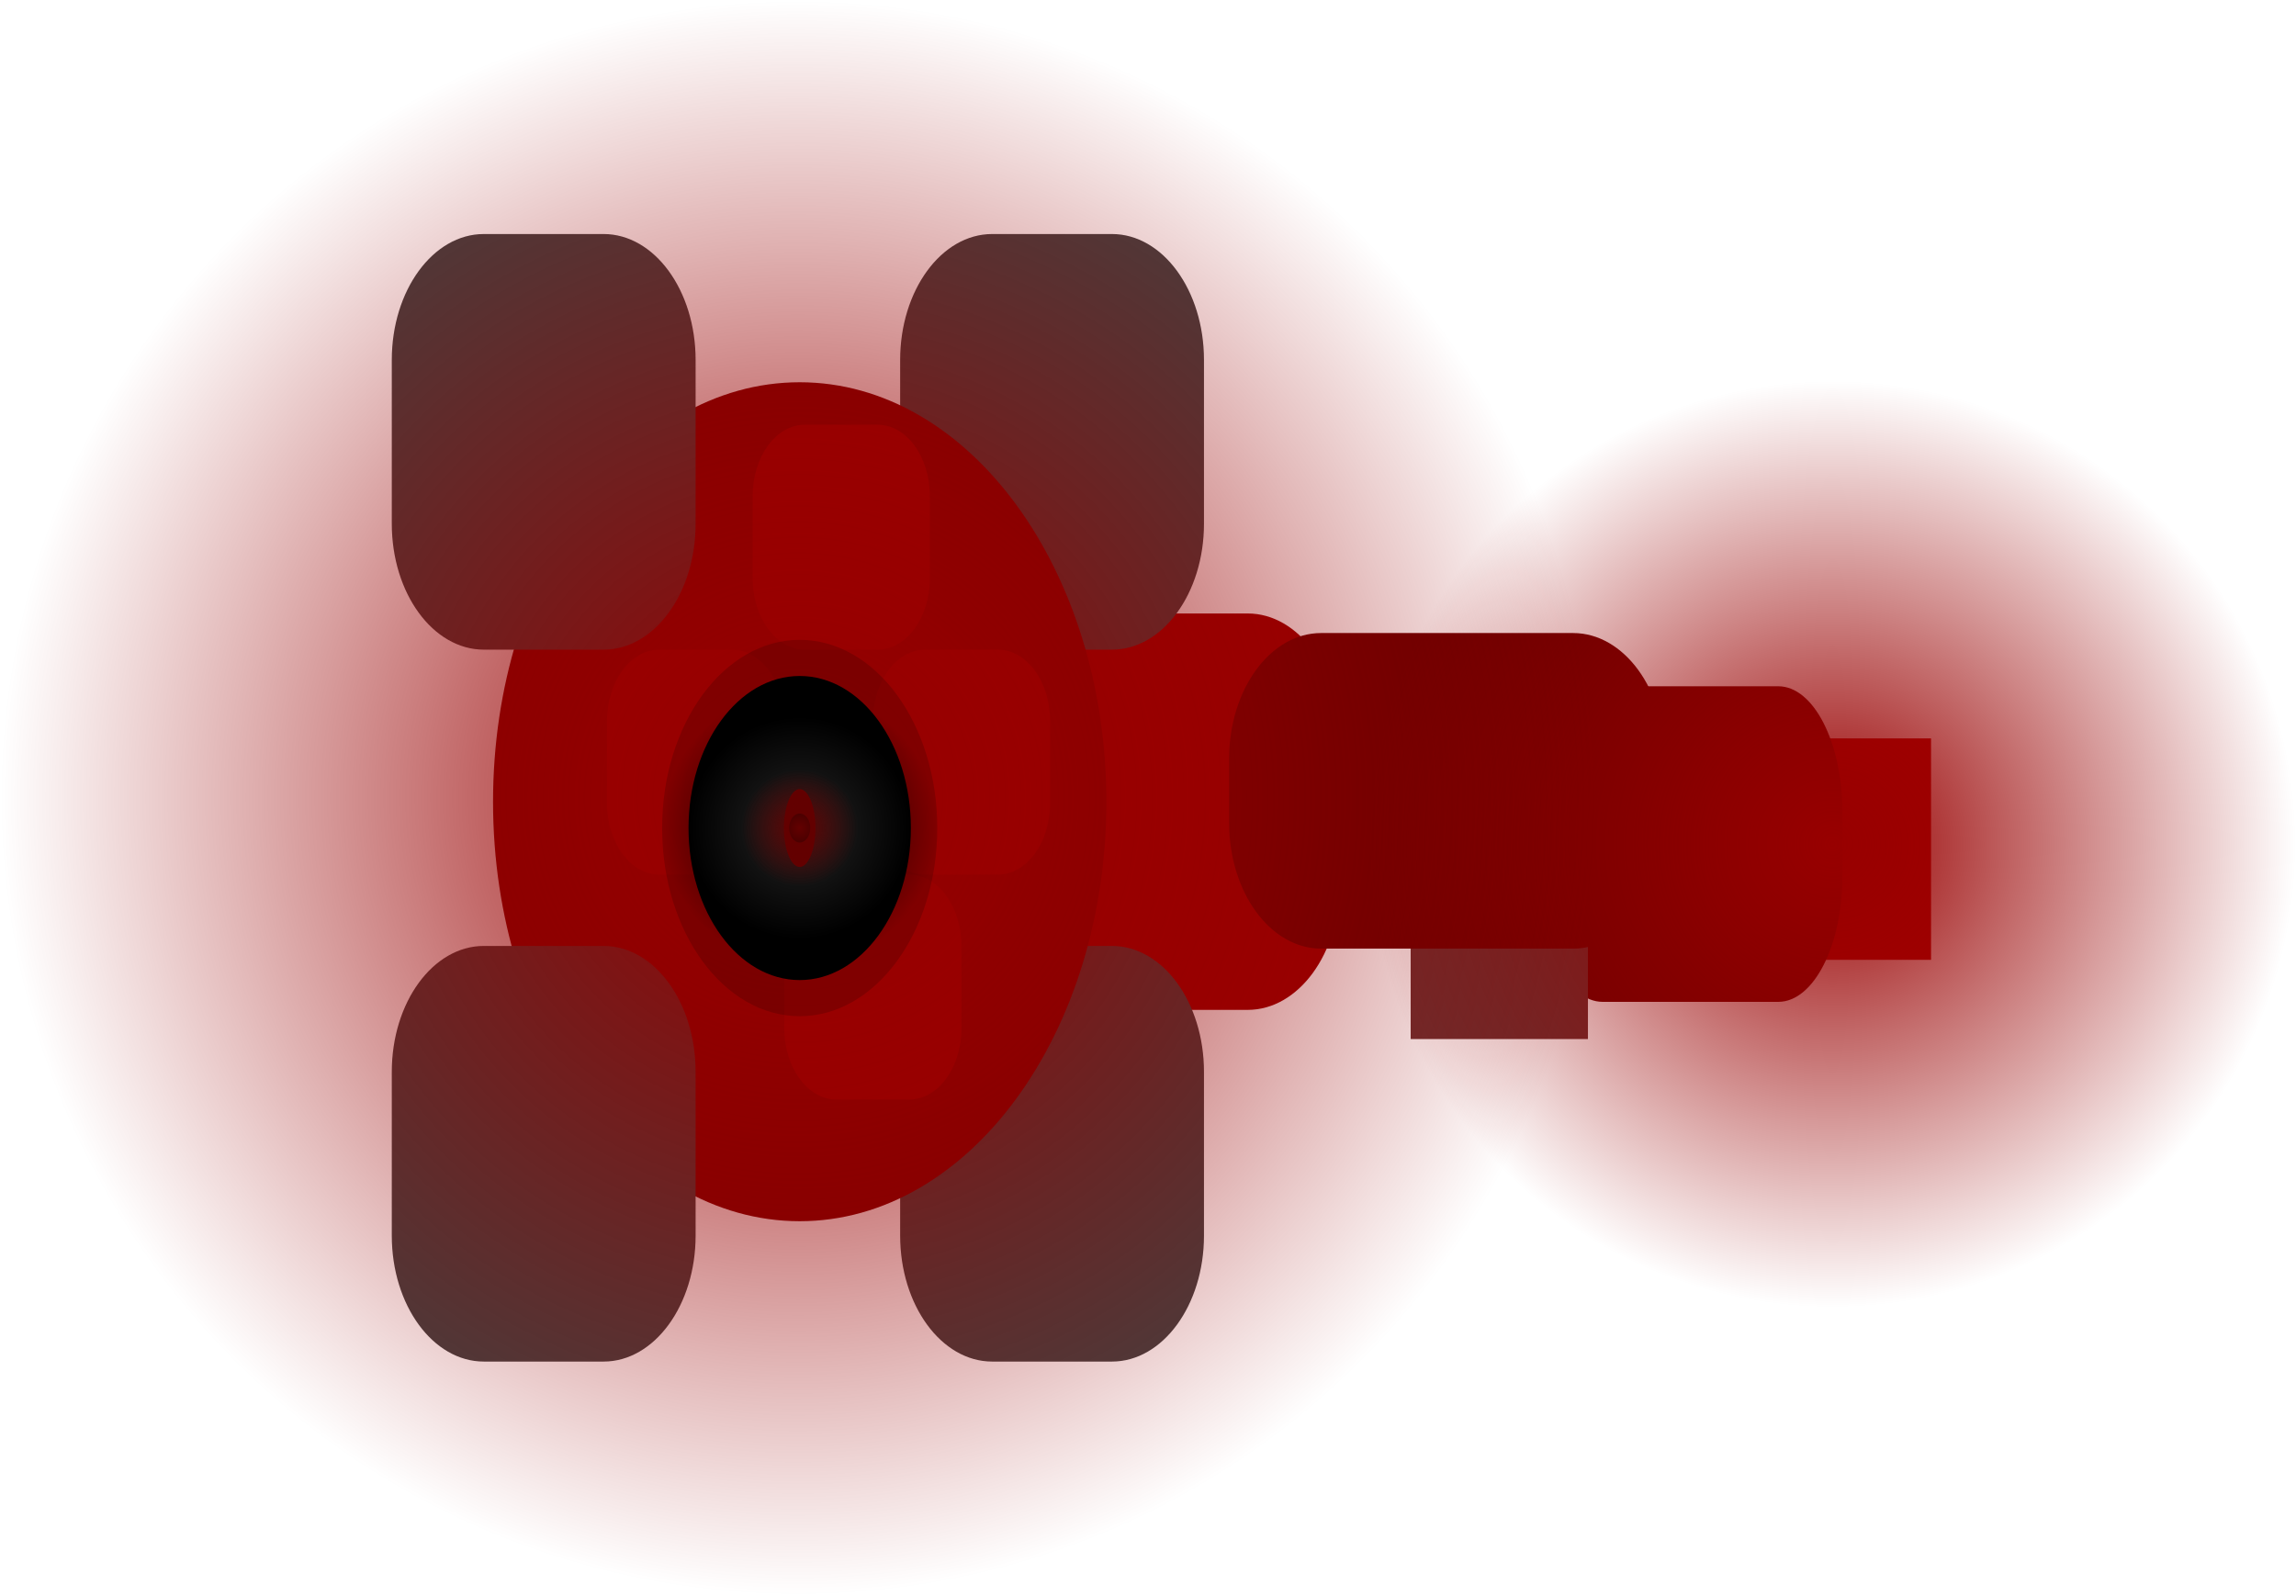<svg version="1.1" xmlns="http://www.w3.org/2000/svg" xmlns:xlink="http://www.w3.org/1999/xlink" width="60.683" height="42.175" viewBox="0,0,60.683,42.175"><defs><radialGradient cx="347.345" cy="181.224" r="12.25" gradientUnits="userSpaceOnUse" id="color-1"><stop offset="0" stop-color="#980000"/><stop offset="1" stop-color="#980000" stop-opacity="0"/></radialGradient><radialGradient cx="320" cy="180" r="21.088" gradientUnits="userSpaceOnUse" id="color-2"><stop offset="0" stop-color="#980000"/><stop offset="1" stop-color="#980000" stop-opacity="0"/></radialGradient><radialGradient cx="320.048" cy="180.799" r="3.636" gradientUnits="userSpaceOnUse" id="color-3"><stop offset="0" stop-color="#030303"/><stop offset="1" stop-color="#000000" stop-opacity="0.161"/></radialGradient><radialGradient cx="320.048" cy="180.799" r="2.938" gradientUnits="userSpaceOnUse" id="color-4"><stop offset="0" stop-color="#252525"/><stop offset="1" stop-color="#000000"/></radialGradient><radialGradient cx="320.048" cy="180.799" r="1.538" gradientUnits="userSpaceOnUse" id="color-5"><stop offset="0" stop-color="#630000"/><stop offset="1" stop-color="#630000" stop-opacity="0"/></radialGradient></defs><g transform="translate(-298.912,-158.912)"><g stroke-width="0" stroke-miterlimit="10"><g><path d="M345.264,184.283v-5.853h4.685v5.853z" fill="#ab0000" stroke="#000000"/><path d="M341.271,185.394c-0.936,0 -1.696,-1.49 -1.696,-3.329v-1.684c0,-1.838 0.759,-3.329 1.696,-3.329h4.64c0.936,0 1.696,1.49 1.696,3.329v1.684c0,1.838 -0.759,3.329 -1.696,3.329z" fill="#6a0000" stroke="none"/></g><path d="M328.502,185.606c-1.344,0 -2.433,-1.49 -2.433,-3.329v-3.82c0,-1.838 1.089,-3.329 2.433,-3.329h3.387c1.344,0 2.433,1.49 2.433,3.329v3.82c0,1.838 -1.089,3.329 -2.433,3.329z" fill="#980000" stroke="none"/><path d="M322.703,187.245c0,-1.838 1.089,-3.329 2.433,-3.329h3.164c1.344,0 2.433,1.49 2.433,3.329v4.328c0,1.838 -1.089,3.329 -2.433,3.329h-3.164c-1.344,0 -2.433,-1.49 -2.433,-3.329z" fill="#424242" stroke="none"/><path d="M322.703,168.427c0,-1.838 1.089,-3.329 2.433,-3.329h3.164c1.344,0 2.433,1.49 2.433,3.329v4.328c0,1.838 -1.089,3.329 -2.433,3.329h-3.164c-1.344,0 -2.433,-1.49 -2.433,-3.329z" fill="#424242" stroke="none"/><path d="M320.048,169.016c4.476,0 8.105,4.964 8.105,11.088c0,6.123 -3.629,11.088 -8.105,11.088c-4.476,0 -8.105,-4.964 -8.105,-11.088c0,-6.123 3.629,-11.088 8.105,-11.088z" fill="#7c0000" stroke="#000000"/><path d="M317.297,191.573c0,1.838 -1.089,3.329 -2.433,3.329h-3.164c-1.344,0 -2.433,-1.49 -2.433,-3.329v-4.328c0,-1.838 1.089,-3.329 2.433,-3.329h3.164c1.344,0 2.433,1.49 2.433,3.329z" fill="#424242" stroke="none"/><path d="M317.297,172.755c0,1.838 -1.089,3.329 -2.433,3.329h-3.164c-1.344,0 -2.433,-1.49 -2.433,-3.329v-4.328c0,-1.838 1.089,-3.329 2.433,-3.329h3.164c1.344,0 2.433,1.49 2.433,3.329z" fill="#424242" stroke="none"/><path d="M316.336,182.03c-0.763,0 -1.381,-0.846 -1.381,-1.889v-2.168c0,-1.043 0.618,-1.889 1.381,-1.889h1.922c0.763,0 1.381,0.846 1.381,1.889v2.168c0,1.043 -0.618,1.889 -1.381,1.889z" fill="#980000" stroke="none"/><path d="M321.021,187.977c-0.763,0 -1.381,-0.846 -1.381,-1.889v-2.168c0,-1.043 0.618,-1.889 1.381,-1.889h1.922c0.763,0 1.381,0.846 1.381,1.889v2.168c0,1.043 -0.618,1.889 -1.381,1.889z" fill="#980000" stroke="none"/><path d="M320.185,176.084c-0.763,0 -1.381,-0.846 -1.381,-1.889v-2.168c0,-1.043 0.618,-1.889 1.381,-1.889h1.922c0.763,0 1.381,0.846 1.381,1.889v2.168c0,1.043 -0.618,1.889 -1.381,1.889z" fill="#980000" stroke="none"/><path d="M323.363,182.03c-0.763,0 -1.381,-0.846 -1.381,-1.889v-2.168c0,-1.043 0.618,-1.889 1.381,-1.889h1.922c0.763,0 1.381,0.846 1.381,1.889v2.168c0,1.043 -0.618,1.889 -1.381,1.889z" fill="#980000" stroke="none"/><g><path d="M336.196,186.377v-4.781h4.685v4.781z" fill="#6b2f2f" stroke="#000000"/><path d="M333.83,183.987c-1.344,0 -2.433,-1.49 -2.433,-3.329v-1.684c0,-1.838 1.089,-3.329 2.433,-3.329h6.659c1.344,0 2.433,1.49 2.433,3.329v1.684c0,1.838 -1.089,3.329 -2.433,3.329z" fill="#6a0000" stroke="none"/></g><path d="M335.095,181.224c0,-6.766 5.485,-12.25 12.25,-12.25c6.766,0 12.25,5.485 12.25,12.25c0,6.766 -5.485,12.25 -12.25,12.25c-6.766,0 -12.25,-5.485 -12.25,-12.25z" fill="url(#color-1)" stroke="#000000"/><path d="M298.912,180c0,-11.646 9.441,-21.088 21.088,-21.088c11.646,0 21.088,9.441 21.088,21.088c0,11.646 -9.441,21.088 -21.088,21.088c-11.646,0 -21.088,-9.441 -21.088,-21.088z" fill="url(#color-2)" stroke="#000000"/><g stroke="#000000"><path d="M316.412,180.799c0,-2.747 1.628,-4.974 3.636,-4.974c2.008,0 3.636,2.227 3.636,4.974c0,2.747 -1.628,4.974 -3.636,4.974c-2.008,0 -3.636,-2.227 -3.636,-4.974z" fill="url(#color-3)"/><path d="M317.11,180.799c0,-2.22 1.315,-4.019 2.938,-4.019c1.623,0 2.938,1.799 2.938,4.019c0,2.22 -1.315,4.019 -2.938,4.019c-1.623,0 -2.938,-1.799 -2.938,-4.019z" fill="url(#color-4)"/><path d="M319.632,180.799c0,-0.568 0.186,-1.029 0.416,-1.029c0.23,0 0.416,0.461 0.416,1.029c0,0.568 -0.186,1.029 -0.416,1.029c-0.23,0 -0.416,-0.461 -0.416,-1.029z" fill="#630000"/><path d="M319.769,180.799c0,-0.211 0.125,-0.382 0.279,-0.382c0.154,0 0.279,0.171 0.279,0.382c0,0.211 -0.125,0.382 -0.279,0.382c-0.154,0 -0.279,-0.171 -0.279,-0.382z" fill="#000000"/><path d="M318.51,180.799c0,-1.162 0.689,-2.104 1.538,-2.104c0.85,0 1.538,0.942 1.538,2.104c0,1.162 -0.689,2.104 -1.538,2.104c-0.85,0 -1.538,-0.942 -1.538,-2.104z" fill="url(#color-5)"/></g></g></g></svg>